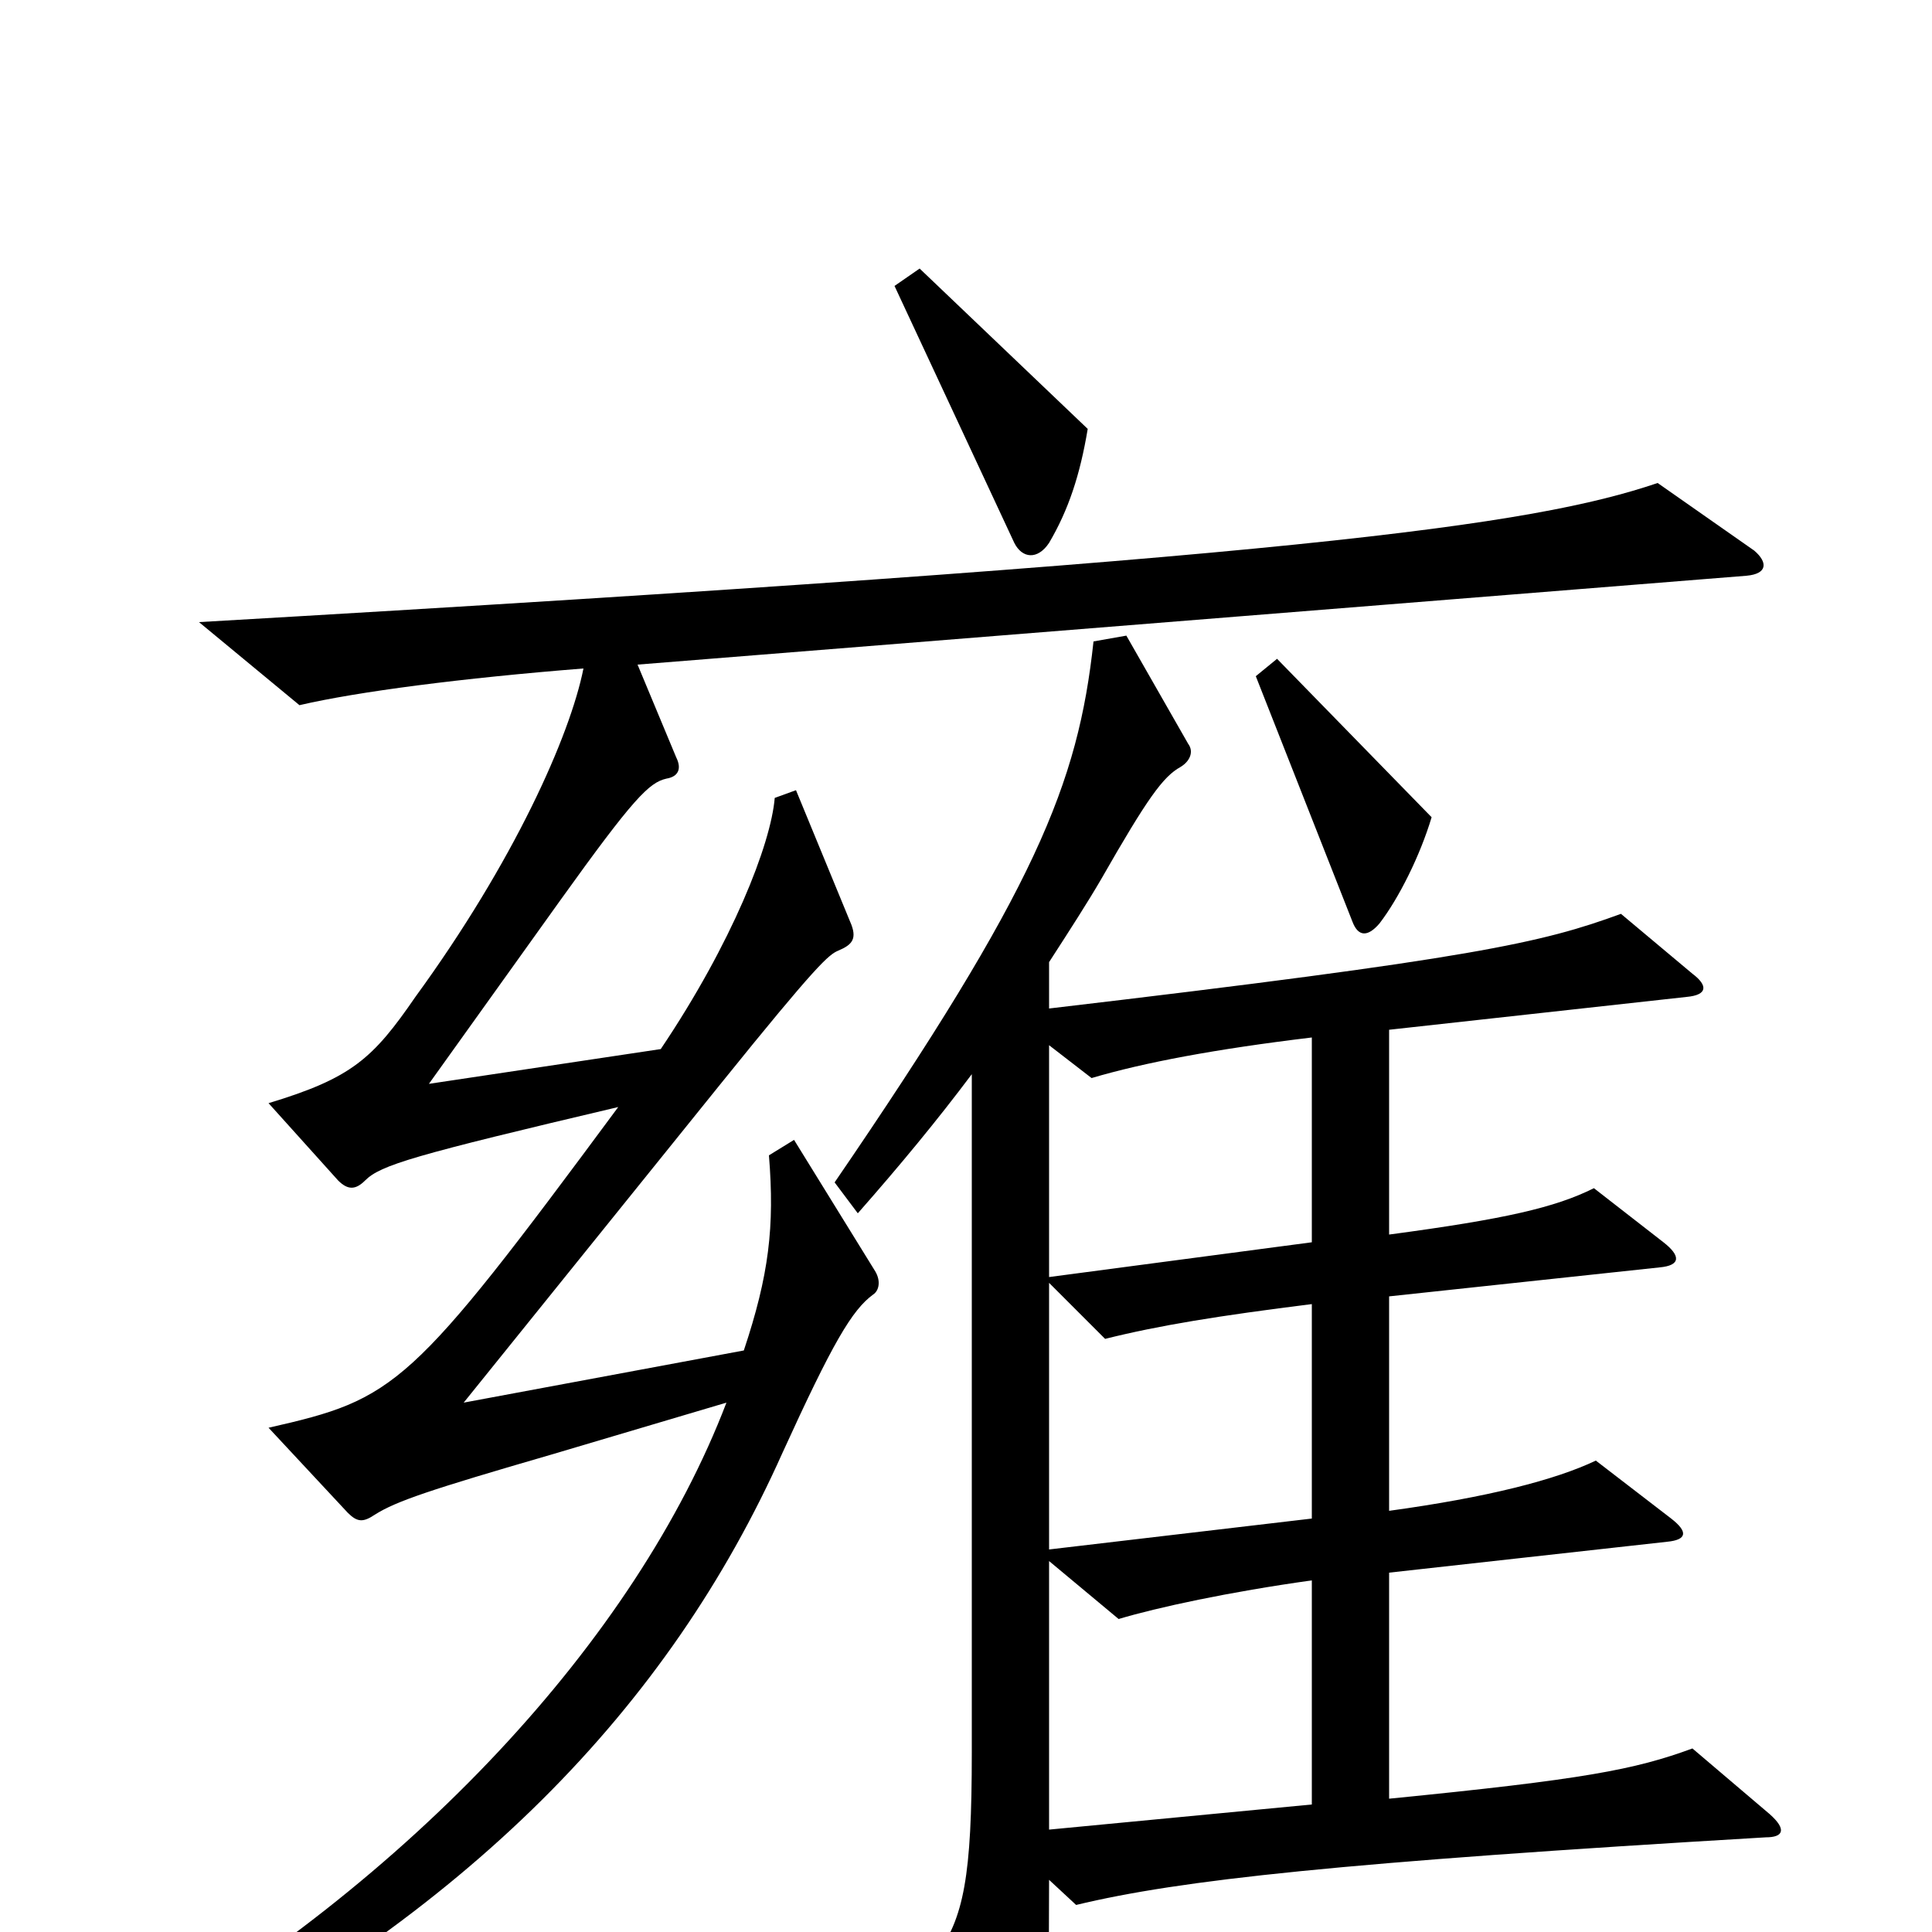 <svg xmlns="http://www.w3.org/2000/svg" viewBox="0 -1000 1000 1000">
	<path fill="#000000" d="M563 -778L476 -861L463 -852L525 -719C529 -711 537 -710 543 -719C553 -736 559 -754 563 -778ZM741 -577L661 -659L650 -650L700 -523C703 -515 708 -515 714 -522C724 -535 735 -557 741 -577ZM908 -715L858 -750C793 -728 674 -711 103 -678L155 -635C185 -642 239 -649 302 -654C295 -619 266 -554 215 -484C193 -452 182 -442 139 -429L175 -389C180 -384 184 -384 189 -389C197 -397 214 -402 320 -427C212 -281 205 -276 139 -261L180 -217C185 -212 188 -212 194 -216C205 -223 223 -229 285 -247L376 -274C329 -151 212 -26 64 59L75 76C242 -9 346 -116 405 -248C431 -305 441 -322 452 -330C455 -332 456 -337 453 -342L411 -410L398 -402C401 -365 398 -340 385 -301L240 -274L373 -439C423 -501 429 -506 434 -508C441 -511 444 -514 440 -523L412 -591L401 -587C399 -563 379 -512 342 -457L222 -439L290 -534C328 -587 336 -595 345 -597C351 -598 353 -602 350 -608L330 -656L904 -702C915 -703 915 -709 908 -715ZM916 -61L876 -95C846 -84 820 -79 719 -69V-186L863 -202C873 -203 874 -207 865 -214L826 -244C805 -234 770 -225 719 -218V-329L859 -344C870 -345 870 -350 861 -357L825 -385C805 -375 779 -369 719 -361V-467L873 -484C884 -485 884 -490 876 -496L839 -527C798 -512 764 -504 543 -478V-502C554 -519 563 -533 570 -545C594 -587 602 -598 611 -603C616 -606 618 -611 615 -615L583 -671L566 -668C558 -594 536 -540 432 -388L444 -372C466 -397 485 -420 503 -444V-93C503 -29 499 -7 484 13L522 100C526 108 533 108 536 100C541 86 543 61 543 -27L557 -14C611 -27 694 -36 914 -49C923 -49 925 -53 916 -61ZM543 -339V-459L565 -442C592 -450 629 -457 679 -463V-357ZM543 -192L579 -162C599 -168 636 -176 679 -182V-66L543 -53ZM543 -198V-336L572 -307C600 -314 631 -319 679 -325V-214Z"/>
</svg>